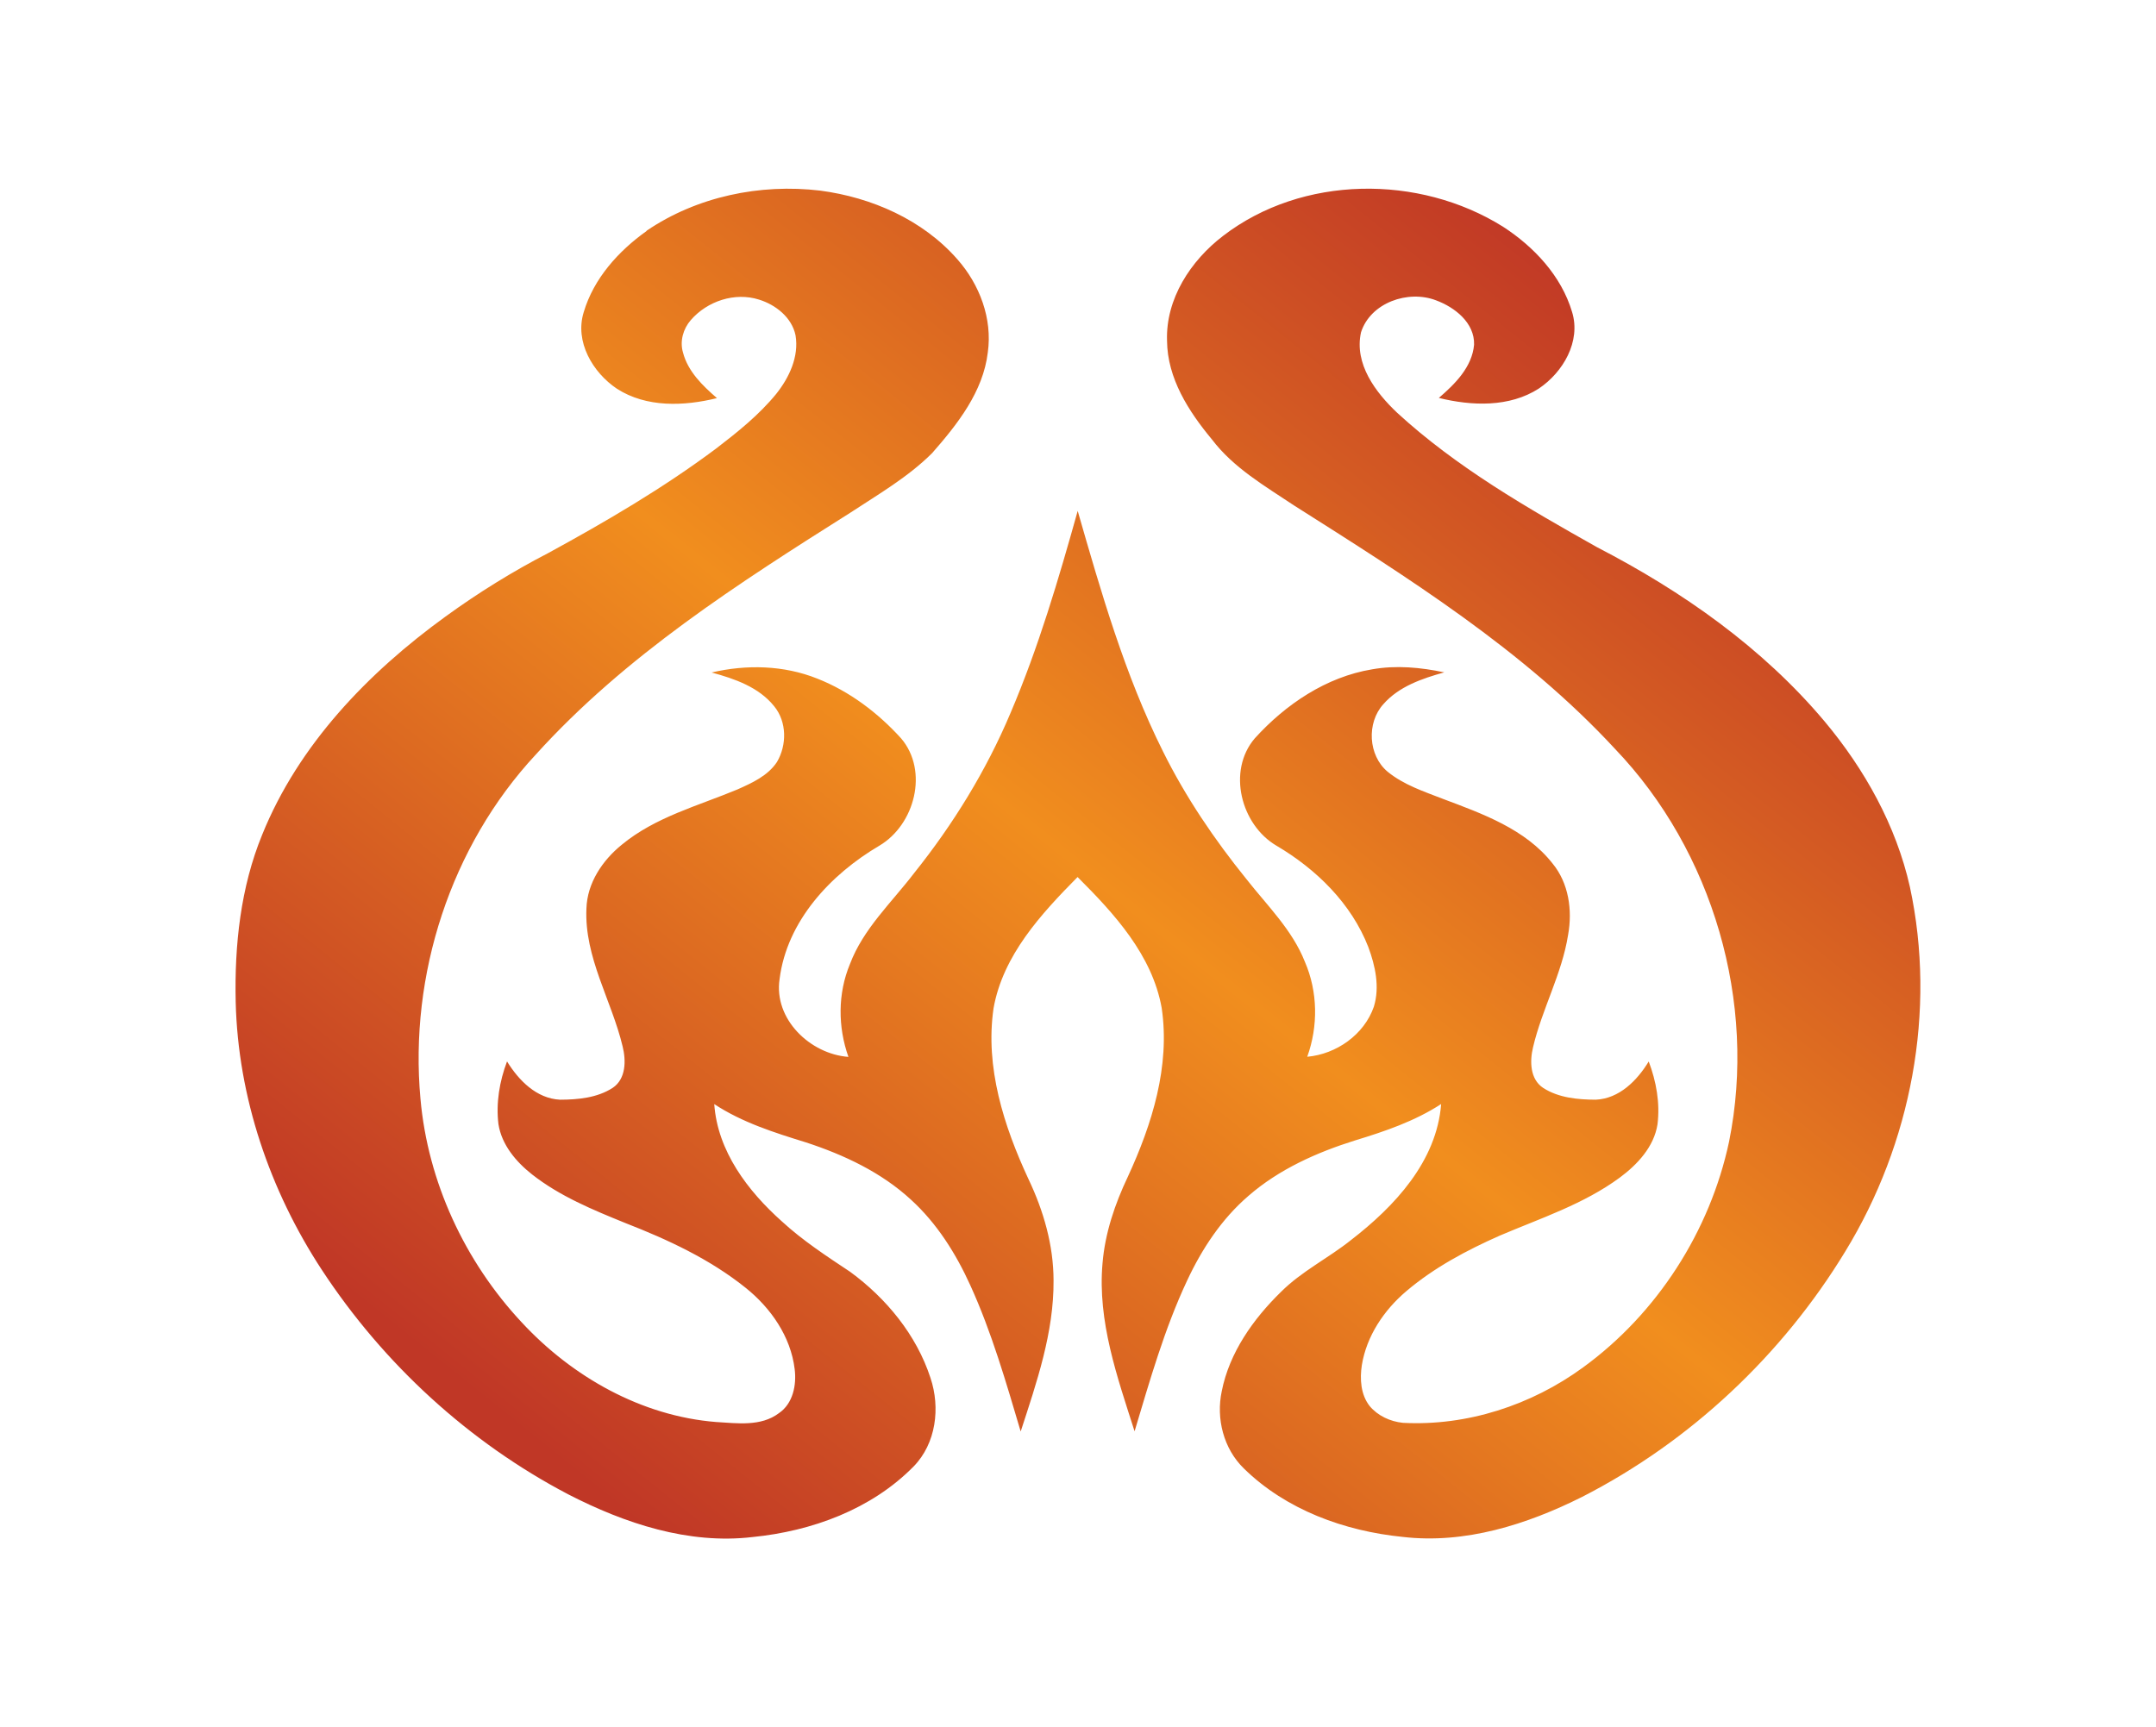 <?xml version="1.0" encoding="UTF-8" standalone="no"?>
<svg
   version="1.1"
   width="31.879"
   height="25.546"
   viewBox="0 0 31.879 25.546"
   id="svg4"
   sodipodi:docname="aer.svg"
   inkscape:version="1.1.1 (3bf5ae0d25, 2021-09-20)"
   xmlns:inkscape="http://www.inkscape.org/namespaces/inkscape"
   xmlns:sodipodi="http://sodipodi.sourceforge.net/DTD/sodipodi-0.dtd"
   xmlns="http://www.w3.org/2000/svg"
   xmlns:svg="http://www.w3.org/2000/svg">
  <sodipodi:namedview
     id="namedview65"
     pagecolor="#ffffff"
     bordercolor="#666666"
     borderopacity="1.0"
     inkscape:pageshadow="2"
     inkscape:pageopacity="0.0"
     inkscape:pagecheckerboard="0"
     showgrid="false"
     inkscape:zoom="30.457173"
     inkscape:cx="15.940416"
     inkscape:cy="12.788449"
     inkscape:window-width="1920"
     inkscape:window-height="1009"
     inkscape:window-x="-8"
     inkscape:window-y="-8"
     inkscape:window-maximized="1"
     inkscape:current-layer="svg4" />
  <defs
     id="defs8" />
  <path
     fill="url(#rarity)"
     d="M 9.56,3.413 C 10.304,2.907 11.239,2.713 12.127,2.819 c 0.761,0.1 1.517,0.431 2.029,1.016 0.329,0.372 0.52,0.878 0.45,1.376 -0.069,0.584 -0.449,1.063 -0.823,1.49 -0.355,0.354 -0.792,0.607 -1.209,0.881 -1.654,1.045 -3.331,2.116 -4.653,3.579 -1.257,1.352 -1.872,3.258 -1.704,5.09 0.109,1.229 0.656,2.406 1.497,3.306 0.746,0.805 1.769,1.386 2.876,1.474 0.31,0.018 0.661,0.07 0.927,-0.131 0.208,-0.141 0.263,-0.417 0.233,-0.652 -0.058,-0.481 -0.353,-0.905 -0.726,-1.203 C 10.494,18.62 9.872,18.332 9.244,18.087 8.764,17.892 8.277,17.691 7.867,17.369 7.63,17.182 7.418,16.932 7.37,16.625 c -0.038,-0.313 0.016,-0.633 0.127,-0.927 0.173,0.28 0.435,0.549 0.784,0.566 0.265,-7.81e-4 0.549,-0.027 0.778,-0.175 0.199,-0.133 0.199,-0.406 0.147,-0.614 -0.163,-0.682 -0.567,-1.315 -0.535,-2.037 0.011,-0.379 0.237,-0.714 0.524,-0.946 0.495,-0.409 1.128,-0.574 1.71,-0.817 0.215,-0.096 0.448,-0.201 0.583,-0.405 0.148,-0.25 0.148,-0.595 -0.041,-0.825 -0.227,-0.283 -0.585,-0.407 -0.925,-0.499 0.515,-0.121 1.068,-0.108 1.562,0.09 0.477,0.188 0.897,0.506 1.239,0.883 0.412,0.482 0.204,1.279 -0.322,1.589 -0.72,0.424 -1.366,1.113 -1.474,1.972 -0.089,0.592 0.452,1.109 1.018,1.151 -0.157,-0.442 -0.159,-0.937 0.022,-1.372 0.197,-0.523 0.616,-0.91 0.949,-1.346 0.578,-0.722 1.067,-1.517 1.426,-2.369 0.413,-0.967 0.71,-1.977 0.993,-2.988 0.348,1.209 0.697,2.427 1.261,3.557 0.335,0.676 0.761,1.304 1.235,1.89 0.308,0.392 0.677,0.75 0.863,1.221 0.192,0.443 0.198,0.953 0.035,1.405 0.431,-0.039 0.841,-0.326 0.985,-0.74 0.09,-0.292 0.021,-0.605 -0.082,-0.883 -0.251,-0.645 -0.77,-1.152 -1.357,-1.498 -0.527,-0.309 -0.733,-1.106 -0.322,-1.588 0.456,-0.503 1.056,-0.909 1.736,-1.021 0.354,-0.063 0.717,-0.029 1.066,0.045 -0.327,0.091 -0.671,0.208 -0.901,0.471 -0.25,0.276 -0.224,0.758 0.063,0.998 0.238,0.195 0.535,0.292 0.818,0.402 0.585,0.22 1.218,0.445 1.619,0.953 0.242,0.292 0.298,0.694 0.232,1.058 -0.091,0.578 -0.386,1.097 -0.519,1.665 -0.049,0.205 -0.045,0.47 0.151,0.599 0.228,0.147 0.512,0.173 0.776,0.174 0.349,-0.015 0.613,-0.284 0.784,-0.565 0.112,0.295 0.169,0.615 0.13,0.929 -0.052,0.333 -0.298,0.596 -0.559,0.789 -0.534,0.393 -1.17,0.6 -1.773,0.857 -0.49,0.217 -0.971,0.473 -1.381,0.821 -0.331,0.28 -0.589,0.664 -0.659,1.096 -0.031,0.204 -0.017,0.435 0.116,0.604 0.121,0.145 0.305,0.229 0.491,0.248 0.949,0.05 1.9,-0.261 2.665,-0.82 1.095,-0.797 1.876,-2.014 2.158,-3.338 0.415,-2.055 -0.237,-4.295 -1.686,-5.809 C 22.523,9.608 20.811,8.539 19.135,7.476 18.703,7.188 18.238,6.919 17.919,6.498 17.575,6.084 17.261,5.596 17.256,5.04 c -0.021,-0.621 0.35,-1.185 0.828,-1.551 1.172,-0.901 2.898,-0.912 4.137,-0.138 0.46,0.297 0.865,0.729 1.024,1.263 0.134,0.436 -0.134,0.892 -0.491,1.132 -0.436,0.281 -0.993,0.259 -1.479,0.139 0.239,-0.206 0.492,-0.456 0.521,-0.788 0.009,-0.324 -0.286,-0.553 -0.562,-0.655 -0.412,-0.159 -0.969,0.033 -1.11,0.473 -0.103,0.467 0.216,0.889 0.536,1.191 0.879,0.807 1.923,1.407 2.958,1.989 1.257,0.65 2.442,1.482 3.358,2.571 0.595,0.71 1.06,1.543 1.264,2.451 0.395,1.833 0.02,3.797 -0.956,5.392 -0.932,1.533 -2.291,2.811 -3.89,3.629 -0.816,0.409 -1.732,0.7 -2.654,0.592 -0.859,-0.086 -1.723,-0.399 -2.348,-1.012 -0.301,-0.292 -0.413,-0.739 -0.327,-1.143 0.113,-0.572 0.466,-1.068 0.875,-1.468 0.307,-0.307 0.701,-0.499 1.037,-0.768 0.642,-0.496 1.266,-1.161 1.332,-2.011 -0.388,0.253 -0.831,0.404 -1.272,0.538 -0.568,0.178 -1.126,0.427 -1.579,0.822 -0.395,0.34 -0.687,0.783 -0.906,1.253 -0.335,0.714 -0.55,1.475 -0.776,2.227 -0.256,-0.803 -0.55,-1.628 -0.474,-2.484 0.037,-0.448 0.183,-0.878 0.375,-1.282 0.357,-0.774 0.627,-1.633 0.5,-2.494 -0.14,-0.783 -0.7,-1.395 -1.244,-1.937 -0.539,0.546 -1.102,1.155 -1.242,1.939 -0.128,0.874 0.152,1.745 0.517,2.53 0.222,0.467 0.369,0.975 0.37,1.495 0.006,0.772 -0.25,1.511 -0.486,2.236 -0.217,-0.73 -0.428,-1.465 -0.744,-2.16 -0.213,-0.47 -0.494,-0.918 -0.878,-1.268 -0.438,-0.404 -0.989,-0.663 -1.551,-0.847 -0.469,-0.145 -0.945,-0.295 -1.358,-0.567 0.049,0.697 0.496,1.285 1,1.735 0.309,0.284 0.661,0.514 1.01,0.746 0.535,0.392 0.98,0.933 1.187,1.568 0.148,0.441 0.084,0.97 -0.25,1.311 -0.625,0.635 -1.506,0.956 -2.38,1.043 C 10.181,22.844 9.238,22.531 8.403,22.101 6.931,21.33 5.669,20.169 4.759,18.781 3.989,17.607 3.519,16.226 3.485,14.818 3.466,13.979 3.557,13.124 3.877,12.344 4.414,11.015 5.443,9.948 6.588,9.118 7.071,8.767 7.579,8.452 8.109,8.178 8.963,7.712 9.807,7.218 10.587,6.635 10.905,6.391 11.222,6.138 11.477,5.826 11.669,5.585 11.816,5.275 11.763,4.959 11.708,4.695 11.47,4.507 11.223,4.431 10.865,4.317 10.457,4.454 10.215,4.733 c -0.113,0.129 -0.166,0.313 -0.116,0.481 0.073,0.281 0.29,0.49 0.502,0.674 C 10.114,6.008 9.559,6.03 9.123,5.75 8.764,5.51 8.495,5.053 8.631,4.617 8.778,4.12 9.144,3.713 9.56,3.417 Z"
     id="path2"
     style="fill:url(#rarity);stroke-width:0.782" />
  <defs
     id="defs62">
    <!-- This is the gradient that will actually be used on
     the cards. The colors themselves will be provided by the
     template, but the x values, y values, and offsets will be
     used from the SVG. -->
    <linearGradient
       id="rarity"
       x1="0.671"
       y1="29.384"
       x2="29.209"
       y2="0.847"
       gradientTransform="matrix(0.873,0,0,0.7,2.897,2.198)"
       gradientUnits="userSpaceOnUse">
      <stop
         offset="0"
         style="stop-color:rgb(192,55,38);stop-opacity:1"
         id="stop2" />
      <stop
         offset="0.125"
         style="stop-color:rgb(192,55,38);stop-opacity:1"
         id="stop4" />
      <stop
         offset="0.5"
         style="stop-color:rgb(241,142,30);stop-opacity:1"
         id="stop6" />
      <stop
         offset="0.875"
         style="stop-color:rgb(192,55,38);stop-opacity:1"
         id="stop8" />
      <stop
         offset="1"
         style="stop-color:rgb(192,55,38);stop-opacity:1"
         id="stop10" />
    </linearGradient>
    <!-- These gradients are here so that you can visualize
     what the set symbol would like like in that rarity. The
     only gradient that matters in the end is the "rarity"
     gradient. -->
    <linearGradient
       id="mythic"
       x1="0"
       y1="1"
       x2="1"
       y2="0">
      <stop
         offset="0"
         style="stop-color:rgb(192,55,38);stop-opacity:1"
         id="stop12" />
      <stop
         offset="0.125"
         style="stop-color:rgb(192,55,38);stop-opacity:1"
         id="stop14" />
      <stop
         offset="0.5"
         style="stop-color:rgb(241,142,30);stop-opacity:1"
         id="stop16" />
      <stop
         offset="0.875"
         style="stop-color:rgb(192,55,38);stop-opacity:1"
         id="stop18" />
      <stop
         offset="1"
         style="stop-color:rgb(192,55,38);stop-opacity:1"
         id="stop20" />
    </linearGradient>
    <linearGradient
       id="rare"
       x1="0"
       y1="1"
       x2="1"
       y2="0">
      <stop
         offset="0"
         style="stop-color:rgb(146,116,67);stop-opacity:1"
         id="stop23" />
      <stop
         offset="0.125"
         style="stop-color:rgb(146,116,67);stop-opacity:1"
         id="stop25" />
      <stop
         offset="0.5"
         style="stop-color:rgb(211,178,108);stop-opacity:1"
         id="stop27" />
      <stop
         offset="0.875"
         style="stop-color:rgb(146,116,67);stop-opacity:1"
         id="stop29" />
      <stop
         offset="1"
         style="stop-color:rgb(146,116,67);stop-opacity:1"
         id="stop31" />
    </linearGradient>
    <linearGradient
       id="special"
       x1="0"
       y1="1"
       x2="1"
       y2="0">
      <stop
         offset="0"
         style="stop-color:rgb(76, 56, 106);stop-opacity:1"
         id="stop34" />
      <stop
         offset="0.125"
         style="stop-color:rgb(76, 56, 106);stop-opacity:1"
         id="stop36" />
      <stop
         offset="0.5"
         style="stop-color:rgb(201, 173, 221);stop-opacity:1"
         id="stop38" />
      <stop
         offset="0.875"
         style="stop-color:rgb(76, 56, 106);stop-opacity:1"
         id="stop40" />
      <stop
         offset="1"
         style="stop-color:rgb(76, 56, 106);stop-opacity:1"
         id="stop42" />
    </linearGradient>
    <linearGradient
       id="uncommon"
       x1="0"
       y1="1"
       x2="1"
       y2="0">
      <stop
         offset="0"
         style="stop-color:rgb(98,110,119);stop-opacity:1"
         id="stop45" />
      <stop
         offset="0.125"
         style="stop-color:rgb(98,110,119);stop-opacity:1"
         id="stop47" />
      <stop
         offset="0.5"
         style="stop-color:rgb(196,222,238);stop-opacity:1"
         id="stop49" />
      <stop
         offset="0.875"
         style="stop-color:rgb(98,110,119);stop-opacity:1"
         id="stop51" />
      <stop
         offset="1"
         style="stop-color:rgb(98,110,119);stop-opacity:1"
         id="stop53" />
    </linearGradient>
    <linearGradient
       id="common"
       x1="0"
       y1="1"
       x2="1"
       y2="0">
      <stop
         offset="0"
         style="stop-color:rgb(0,0,0);stop-opacity:1"
         id="stop56" />
    </linearGradient>
    <linearGradient
       id="rarity-outline"
       x1="0"
       y1="1"
       x2="0"
       y2="1">
      <stop
         offset="0"
         style="stop-color:rgb(0,0,0);stop-opacity:1"
         id="stop59" />
    </linearGradient>
  </defs>
</svg>

